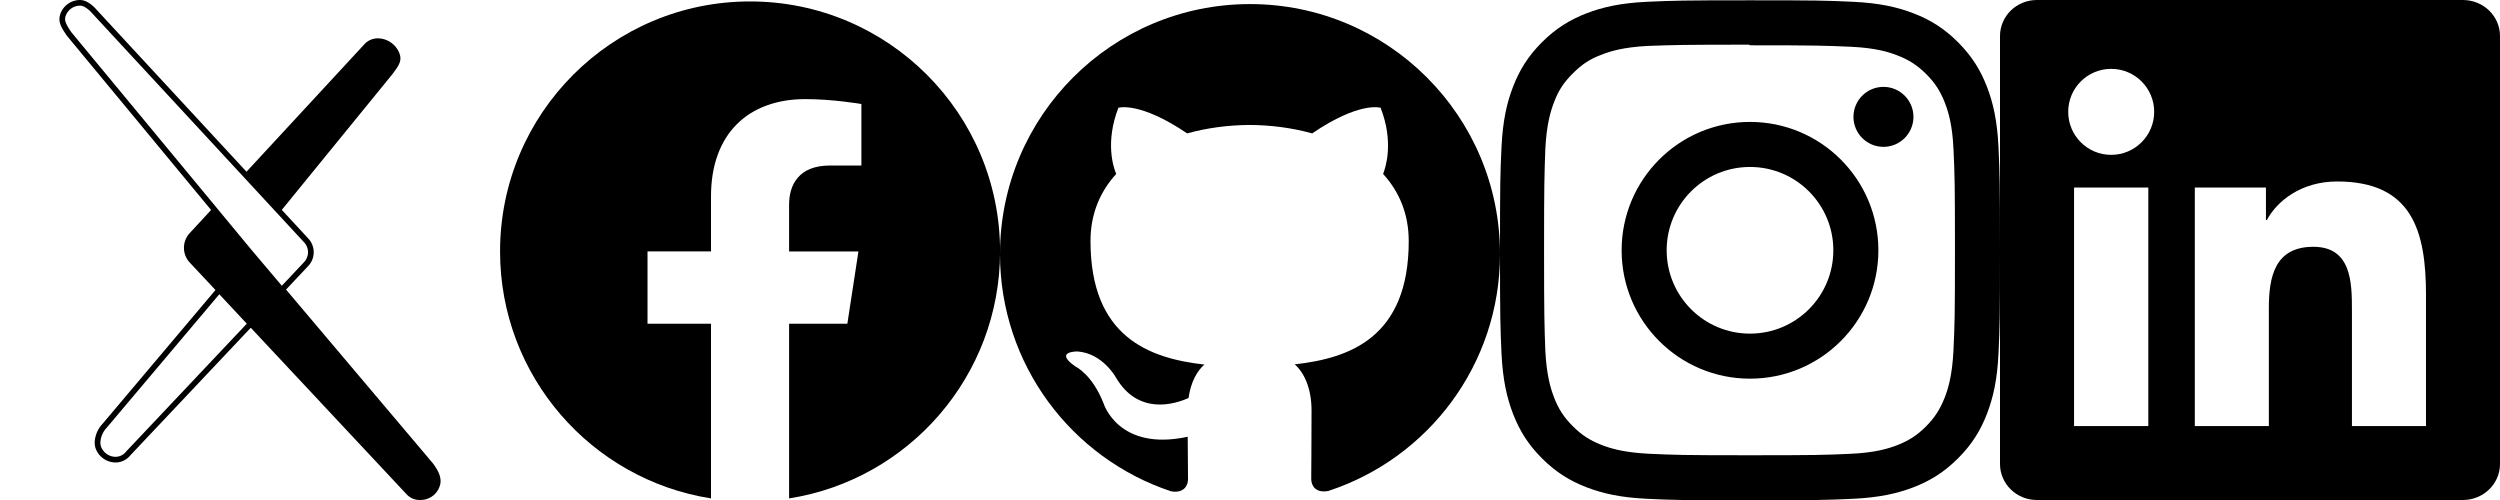 <?xml version="1.0" encoding="UTF-8" standalone="no"?>
<svg
   role="img"
   viewBox="0 0 120 24"
   version="1.1"
   id="svg6"
   sodipodi:docname="icons.svg"
   width="120"
   height="24"
   inkscape:version="1.2.2 (732a01da63, 2022-12-09)"
   xmlns:inkscape="http://www.inkscape.org/namespaces/inkscape"
   xmlns:sodipodi="http://sodipodi.sourceforge.net/DTD/sodipodi-0.dtd"
   xmlns="http://www.w3.org/2000/svg"
   xmlns:svg="http://www.w3.org/2000/svg"
   xmlns:rdf="http://www.w3.org/1999/02/22-rdf-syntax-ns#"
   xmlns:cc="http://creativecommons.org/ns#"
   xmlns:dc="http://purl.org/dc/elements/1.1/">
  <defs
     id="defs10" />
  <sodipodi:namedview
     id="namedview8"
     pagecolor="#ffffff"
     bordercolor="#000000"
     borderopacity="0.25"
     inkscape:showpageshadow="2"
     inkscape:pageopacity="0.0"
     inkscape:pagecheckerboard="0"
     inkscape:deskcolor="#d1d1d1"
     showgrid="false"
     inkscape:zoom="16"
     inkscape:cx="67.78125"
     inkscape:cy="15.375"
     inkscape:window-width="2560"
     inkscape:window-height="1377"
     inkscape:window-x="-8"
     inkscape:window-y="-8"
     inkscape:window-maximized="1"
     inkscape:current-layer="svg6" />
  <title
     id="title2">arXiv</title>
  <path
     d="M 3.842,0 A 1.004,1.004 0 0 0 2.92,0.608 C 2.767,0.977 2.877,1.235 3.214,1.719 l 6.918,8.36 -1.022,1.106 a 1.039,1.039 0 0 0 0.003,1.423 l 1.229,1.313 -5.439,6.444 c -0.28,0.299 -0.454,0.823 -0.297,1.199 a 1.025,1.025 0 0 0 0.959,0.635 0.913,0.913 0 0 0 0.689,-0.341 l 5.783,-6.126 7.49,8.005 a 0.853,0.853 0 0 0 0.683,0.26 0.958,0.958 0 0 0 0.878,-0.614 c 0.158,-0.377 -0.017,-0.75 -0.306,-1.141 l -7.052,-8.342 1.063,-1.13 a 0.963,0.963 0 0 0 0.009,-1.317 L 4.634,0.464 c 0,0 -0.373,-0.454 -0.768,-0.463 z m 0,0.272 h 0.017 c 0.218,0.005 0.487,0.272 0.564,0.364 l 0.005,0.006 0.005,0.005 10.169,10.991 a 0.692,0.692 0 0 1 -0.007,0.945 l -1.067,1.133 -1.498,-1.772 -8.599,-10.39 C 3.103,1.081 3.079,0.935 3.172,0.713 A 0.731,0.731 0 0 1 3.842,0.272 Z m 14.341,1.57 a 0.877,0.877 0 0 0 -0.655,0.242 l -5.696,6.158 1.694,1.832 5.309,-6.514 c 0.325,-0.433 0.479,-0.66 0.325,-1.029 a 1.121,1.121 0 0 0 -0.976,-0.689 z m -7.656,12.282 1.319,1.413 -5.786,6.13 a 0.649,0.649 0 0 1 -0.496,0.26 0.752,0.752 0 0 1 -0.706,-0.467 C 4.746,21.192 4.894,20.774 5.102,20.552 l 0.005,-0.005 0.005,-0.005 z"
     id="path4" />
  <path
     d="m 48.003,12.069 c 0,-6.627 -5.373,-12 -12,-12 -6.627,0 -12,5.373 -12,12 0,5.99 4.388,10.954 10.125,11.854 v -8.385 h -3.047 v -3.47 h 3.047 V 9.426 c 0,-3.007 1.792,-4.669 4.533,-4.669 1.312,0 2.686,0.235 2.686,0.235 v 2.953 h -1.514 c -1.491,0 -1.956,0.925 -1.956,1.874 v 2.25 h 3.328 l -0.532,3.47 h -2.796 v 8.385 c 5.738,-0.901 10.126,-5.866 10.126,-11.855 z"
     id="path1886" />
  <path
     d="m 60,0.196 c -6.63,0 -12,5.373 -12,12 0,5.303 3.438,9.8 8.205,11.385 0.6,0.113 0.82,-0.258 0.82,-0.577 0,-0.285 -0.01,-1.04 -0.015,-2.04 -3.338,0.724 -4.042,-1.61 -4.042,-1.61 -0.546,-1.385 -1.335,-1.755 -1.335,-1.755 -1.087,-0.744 0.084,-0.729 0.084,-0.729 1.205,0.084 1.838,1.236 1.838,1.236 1.07,1.835 2.809,1.305 3.495,0.998 0.108,-0.776 0.417,-1.305 0.76,-1.605 -2.665,-0.3 -5.466,-1.332 -5.466,-5.93 0,-1.31 0.465,-2.38 1.235,-3.22 -0.135,-0.303 -0.54,-1.523 0.105,-3.176 0,0 1.005,-0.322 3.3,1.23 0.96,-0.267 1.98,-0.399 3,-0.405 1.02,0.006 2.04,0.138 3,0.405 2.28,-1.552 3.285,-1.23 3.285,-1.23 0.645,1.653 0.24,2.873 0.12,3.176 0.765,0.84 1.23,1.91 1.23,3.22 0,4.61 -2.805,5.625 -5.475,5.92 0.42,0.36 0.81,1.096 0.81,2.22 0,1.606 -0.015,2.896 -0.015,3.286 0,0.315 0.21,0.69 0.825,0.57 4.801,-1.574 8.236,-6.074 8.236,-11.369 C 72,5.569 66.627,0.196 60,0.196"
     id="path5356" />
  <path
     d="m 84,0.014 c -3.26,0 -3.667,0.015 -4.947,0.072 -1.278,0.06 -2.148,0.261 -2.913,0.558 -0.789,0.306 -1.459,0.717 -2.126,1.384 -0.667,0.667 -1.079,1.336 -1.384,2.126 -0.297,0.765 -0.499,1.635 -0.558,2.913 -0.06,1.28 -0.072,1.687 -0.072,4.947 0,3.26 0.015,3.667 0.072,4.947 0.06,1.277 0.261,2.148 0.558,2.913 0.306,0.788 0.717,1.459 1.384,2.126 0.667,0.666 1.336,1.079 2.126,1.384 0.766,0.296 1.636,0.499 2.913,0.558 1.28,0.06 1.687,0.072 4.947,0.072 3.26,0 3.667,-0.015 4.947,-0.072 1.277,-0.06 2.148,-0.262 2.913,-0.558 0.788,-0.306 1.459,-0.718 2.126,-1.384 0.666,-0.667 1.079,-1.335 1.384,-2.126 0.296,-0.765 0.499,-1.636 0.558,-2.913 0.06,-1.28 0.072,-1.687 0.072,-4.947 0,-3.26 -0.015,-3.667 -0.072,-4.947 -0.06,-1.277 -0.262,-2.149 -0.558,-2.913 -0.306,-0.789 -0.718,-1.459 -1.384,-2.126 -0.667,-0.667 -1.335,-1.079 -2.126,-1.384 -0.765,-0.297 -1.636,-0.499 -2.913,-0.558 -1.28,-0.06 -1.687,-0.072 -4.947,-0.072 z m 0,2.16 c 3.203,0 3.585,0.016 4.85,0.071 1.17,0.055 1.805,0.249 2.227,0.415 0.562,0.217 0.96,0.477 1.382,0.896 0.419,0.42 0.679,0.819 0.896,1.381 0.164,0.422 0.36,1.057 0.413,2.227 0.057,1.266 0.07,1.646 0.07,4.85 0,3.204 -0.015,3.585 -0.074,4.85 -0.061,1.17 -0.256,1.805 -0.421,2.227 -0.224,0.562 -0.479,0.96 -0.899,1.382 -0.419,0.419 -0.824,0.679 -1.38,0.896 -0.42,0.164 -1.065,0.36 -2.235,0.413 -1.274,0.057 -1.649,0.07 -4.859,0.07 -3.211,0 -3.586,-0.015 -4.859,-0.074 -1.171,-0.061 -1.816,-0.256 -2.236,-0.421 -0.569,-0.224 -0.96,-0.479 -1.379,-0.899 -0.421,-0.419 -0.69,-0.824 -0.9,-1.38 -0.165,-0.42 -0.359,-1.065 -0.42,-2.235 -0.045,-1.26 -0.061,-1.649 -0.061,-4.844 0,-3.196 0.016,-3.586 0.061,-4.861 0.061,-1.17 0.255,-1.814 0.42,-2.234 0.21,-0.57 0.479,-0.96 0.9,-1.381 0.419,-0.419 0.81,-0.689 1.379,-0.898 0.42,-0.166 1.051,-0.361 2.221,-0.421 1.275,-0.045 1.65,-0.06 4.859,-0.06 z m 0,3.678 c -3.405,0 -6.162,2.76 -6.162,6.162 0,3.405 2.76,6.162 6.162,6.162 3.405,0 6.162,-2.76 6.162,-6.162 0,-3.405 -2.76,-6.162 -6.162,-6.162 z m 0,10.162 c -2.21,0 -4,-1.79 -4,-4 0,-2.21 1.79,-4 4,-4 2.21,0 4,1.79 4,4 0,2.21 -1.79,4 -4,4 z m 7.846,-10.405 c 0,0.795 -0.646,1.44 -1.44,1.44 -0.795,0 -1.44,-0.646 -1.44,-1.44 0,-0.794 0.646,-1.439 1.44,-1.439 0.793,-10e-4 1.44,0.645 1.44,1.439 z"
     id="path8046" />
  <path
     d="m 116.447,20.452 h -3.554 v -5.569 c 0,-1.328 -0.027,-3.037 -1.852,-3.037 -1.853,0 -2.136,1.445 -2.136,2.939 v 5.667 h -3.554 V 9 h 3.414 V 10.561 h 0.046 c 0.477,-0.9 1.637,-1.85 3.37,-1.85 3.601,0 4.267,2.37 4.267,5.455 v 6.286 z M 101.337,7.433 c -1.144,0 -2.063,-0.926 -2.063,-2.065 0,-1.138 0.92,-2.063 2.063,-2.063 1.14,0 2.064,0.925 2.064,2.063 0,1.139 -0.925,2.065 -2.064,2.065 z M 103.119,20.452 H 99.555 V 9 H 103.119 Z M 118.225,-1.9999998e-8 H 97.771 C 96.792,-1.9999998e-8 96,0.774 96,1.729 V 22.271 C 96,23.227 96.792,24 97.771,24 h 20.451 C 119.2,24 120,23.227 120,22.271 V 1.729 C 120,0.774 119.2,-2e-8 118.222,-2e-8 Z"
     id="path10012" />
</svg>
